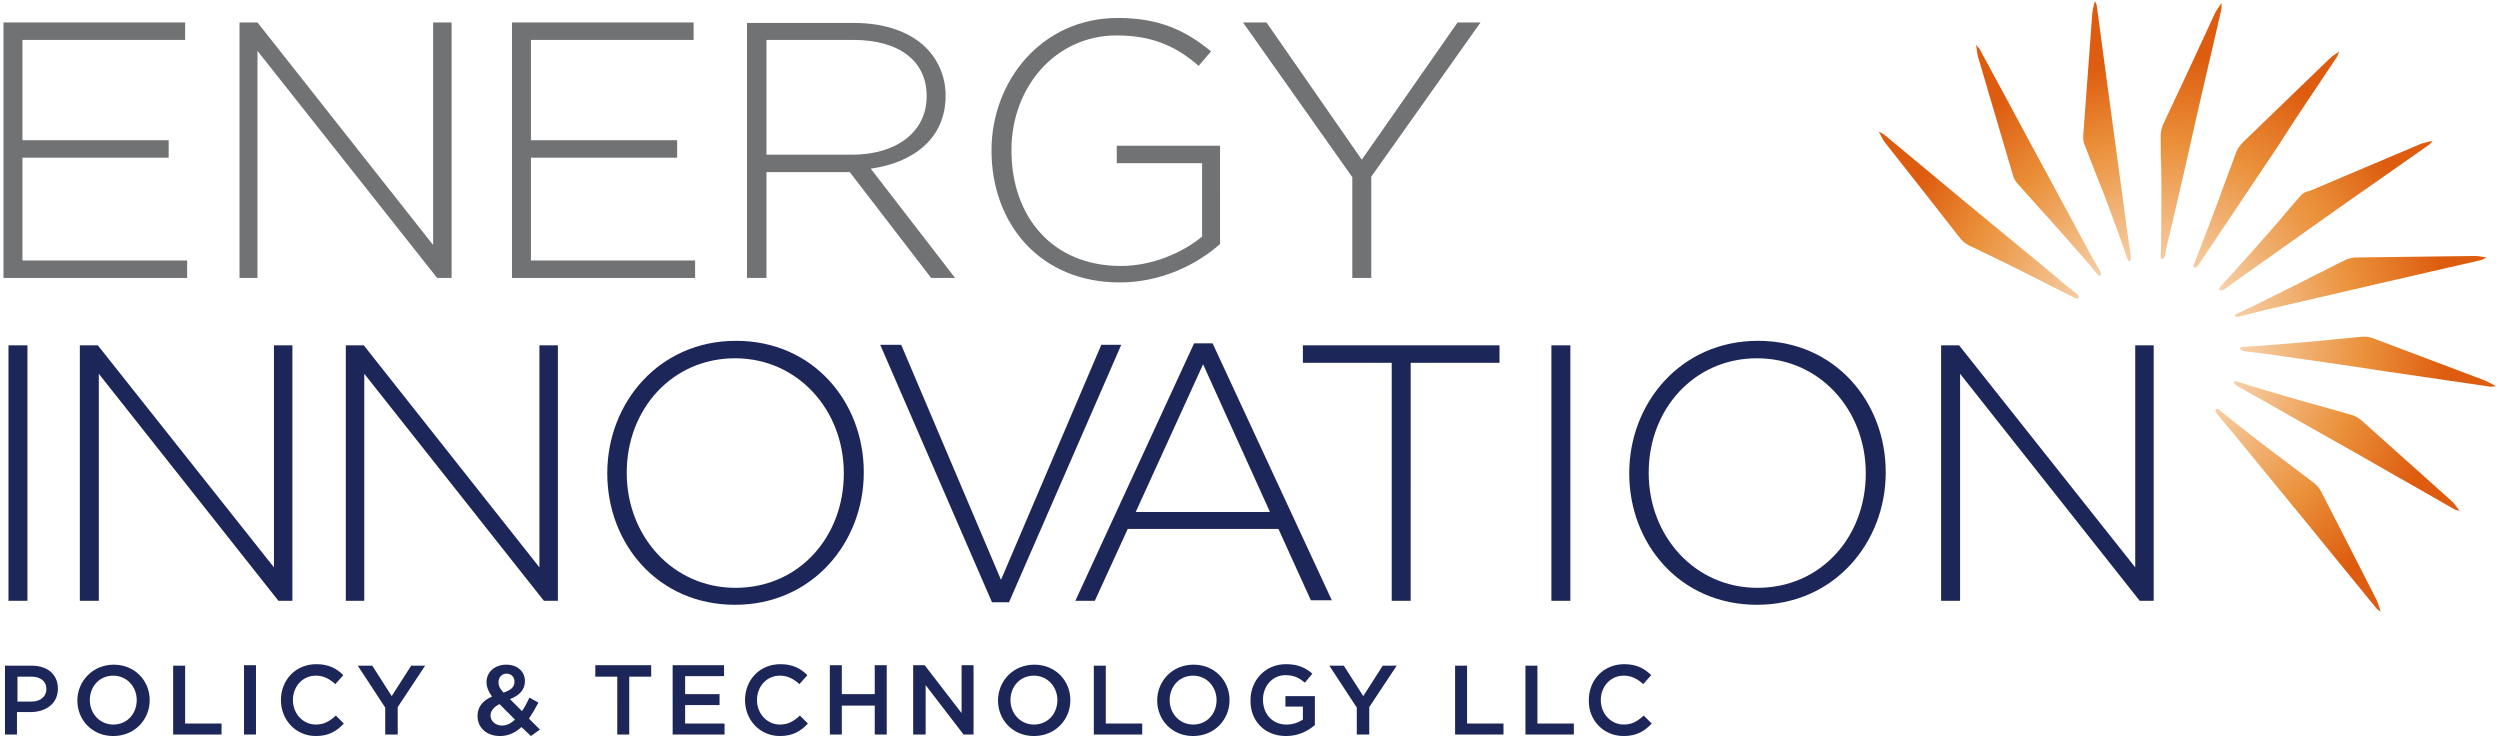 <?xml version="1.0" encoding="utf-8"?> <!-- Generator: Adobe Illustrator 22.1.0, SVG Export Plug-In . SVG Version: 6.00 Build 0)  --> <svg version="1.1" id="Layer_1" xmlns="http://www.w3.org/2000/svg" xmlns:xlink="http://www.w3.org/1999/xlink" x="0px" y="0px" 	 viewBox="0 0 501 148" style="enable-background:new 0 0 501 148;" xml:space="preserve"> <style type="text/css"> 	.st0{fill-rule:evenodd;clip-rule:evenodd;fill:#1C2658;} 	.st1{fill-rule:evenodd;clip-rule:evenodd;fill:#707274;} 	.st2{fill:url(#SVGID_1_);} 	.st3{fill:url(#SVGID_2_);} 	.st4{fill:url(#SVGID_3_);} 	.st5{fill:url(#SVGID_4_);} 	.st6{fill:url(#SVGID_5_);} 	.st7{fill:url(#SVGID_6_);} 	.st8{fill:url(#SVGID_7_);} 	.st9{fill:url(#SVGID_8_);} 	.st10{fill:url(#SVGID_9_);} 	.st11{fill:url(#SVGID_10_);} </style> <path class="st0" d="M392.8,120.4V74.9l36,45.5h2.8V69.2h-3.7v44.5l-35.3-44.5h-3.6v51.2H392.8z M352.2,117.8 c-12.6,0-21.8-10.4-21.8-23v-0.1c0-12.7,9.1-22.9,21.7-22.9c12.6,0,21.8,10.4,21.8,23v0.1C373.9,107.6,364.9,117.8,352.2,117.8 	 M352.1,121.2c15.5,0,25.8-12.5,25.8-26.5v-0.1c0-14-10.1-26.3-25.6-26.3c-15.5,0-25.8,12.5-25.8,26.5v0.1 	C326.5,108.9,336.6,121.2,352.1,121.2 M310.9,120.4h3.8V69.2h-3.8V120.4 M278.9,120.4h3.8V72.7h17.8v-3.5h-39.4v3.5h17.8V120.4 	 M227.6,102.6L241.1,73l13.4,29.6H227.6 M215.5,120.4h3.9L226,106h30.2l6.5,14.3h4.2L243,68.8h-3.7L215.5,120.4 M198.8,120.7h3.4 	l22.5-51.6h-4l-20.1,47.1l-20-47.1h-4.2L198.8,120.7 M147.4,117.8c-12.6,0-21.8-10.4-21.8-23v-0.1c0-12.7,9.1-22.9,21.7-22.9 	c12.6,0,21.8,10.4,21.8,23v0.1C169.1,107.6,160.1,117.8,147.4,117.8 M147.3,121.2c15.5,0,25.8-12.5,25.8-26.5v-0.1 	c0-14-10.1-26.3-25.6-26.3s-25.8,12.5-25.8,26.5v0.1C121.7,108.9,131.8,121.2,147.3,121.2 M69.3,120.4h3.7V74.9l36,45.5h2.8V69.2 	h-3.7v44.5L72.9,69.2h-3.6V120.4 M16.1,120.4h3.7V74.9l36,45.5h2.8V69.2h-3.7v44.5L19.6,69.2h-3.6V120.4 M1.7,120.4h3.8V69.2H1.7 	V120.4"/> <path class="st0" d="M325.4,147.5c2.6,0,4.2-1,5.6-2.5l-1.6-1.6c-1.2,1.1-2.3,1.8-4,1.8c-2.6,0-4.6-2.2-4.6-4.9v0 c0-2.7,1.9-4.9,4.6-4.9c1.6,0,2.8,0.7,3.9,1.7l1.6-1.8c-1.3-1.3-2.9-2.2-5.4-2.2c-4.2,0-7.1,3.2-7.1,7.2v0 	C318.3,144.3,321.3,147.5,325.4,147.5z M305.7,147.2h9.7V145h-7.3v-11.6h-2.4V147.2z M291.6,147.2h9.7V145H294v-11.6h-2.4V147.2z 	 M271.9,147.2h2.5v-5.5l5.5-8.3h-2.8l-3.9,6.1l-3.9-6.1h-2.9l5.5,8.4V147.2z M257.7,147.5c2.5,0,4.4-1,5.8-2.2v-5.8h-5.9v2.1h3.5 	v2.6c-0.9,0.6-2,1-3.3,1c-2.8,0-4.7-2.1-4.7-5v0c0-2.7,1.9-4.9,4.5-4.9c1.8,0,2.8,0.6,3.9,1.5l1.5-1.8c-1.4-1.2-2.9-1.9-5.3-1.9 	c-4.2,0-7.1,3.3-7.1,7.2v0C250.5,144.4,253.4,147.5,257.7,147.5z M239.1,145.2c-2.7,0-4.7-2.2-4.7-4.9v0c0-2.7,1.9-4.9,4.7-4.9 	c2.7,0,4.7,2.2,4.7,4.9v0C243.8,143,241.9,145.2,239.1,145.2z M239.1,147.5c4.3,0,7.3-3.3,7.3-7.2v0c0-3.9-3-7.1-7.2-7.1 	c-4.3,0-7.3,3.3-7.3,7.2v0C231.9,144.2,234.8,147.5,239.1,147.5z M219.2,147.2h9.7V145h-7.3v-11.6h-2.4V147.2z M207.2,145.2 	c-2.7,0-4.7-2.2-4.7-4.9v0c0-2.7,1.9-4.9,4.7-4.9c2.7,0,4.7,2.2,4.7,4.9v0C211.9,143,210,145.2,207.2,145.2z M207.2,147.5 	c4.3,0,7.3-3.3,7.3-7.2v0c0-3.9-3-7.1-7.2-7.1c-4.3,0-7.3,3.3-7.3,7.2v0C200,144.2,202.9,147.5,207.2,147.5z M183.1,147.2h2.4v-9.9 	l7.6,9.9h2v-13.9h-2.4v9.6l-7.4-9.6h-2.3V147.2z M166.3,147.2h2.4v-5.8h6.6v5.8h2.4v-13.9h-2.4v5.8h-6.6v-5.8h-2.4V147.2z 	 M156.3,147.5c2.6,0,4.2-1,5.6-2.5l-1.6-1.6c-1.2,1.1-2.3,1.8-4,1.8c-2.6,0-4.6-2.2-4.6-4.9v0c0-2.7,1.9-4.9,4.6-4.9 	c1.6,0,2.8,0.7,3.9,1.7l1.6-1.8c-1.3-1.3-2.9-2.2-5.4-2.2c-4.2,0-7.1,3.2-7.1,7.2v0C149.3,144.3,152.3,147.5,156.3,147.5z 	 M134.8,147.2h10.4v-2.2h-7.9v-3.7h6.9v-2.2h-6.9v-3.6h7.8v-2.2h-10.3V147.2z M123.6,147.2h2.5v-11.6h4.4v-2.3h-11.2v2.3h4.4V147.2z 	 M100.6,145.4c-1.3,0-2.3-0.9-2.3-2v0c0-0.9,0.6-1.7,1.8-2.3l3.1,3.1C102.4,145,101.5,145.4,100.6,145.4z M100.9,138.8 	c-0.8-0.9-1-1.4-1-2.1v0c0-1,0.7-1.7,1.6-1.7c0.9,0,1.6,0.6,1.6,1.6v0C103.1,137.7,102.4,138.3,100.9,138.8z M106.4,147.5l1.8-1.3 	L106,144c0.7-1,1.3-2.1,1.9-3.2l-1.8-1c-0.5,1-0.9,1.9-1.5,2.7l-2.4-2.4c1.8-0.7,3-1.8,3-3.6v0c0-1.9-1.5-3.3-3.7-3.3 	c-2.5,0-4,1.6-4,3.5v0c0,1,0.4,1.9,1.1,2.9c-1.9,0.8-2.9,2.1-2.9,3.9v0c0,2.4,1.9,4,4.5,4c1.7,0,3.1-0.7,4.3-1.8L106.4,147.5z 	 M77.2,147.2h2.5v-5.5l5.5-8.3h-2.8l-3.9,6.1l-3.9-6.1h-2.9l5.5,8.4V147.2z M63.3,147.5c2.6,0,4.2-1,5.6-2.5l-1.6-1.6 	c-1.2,1.1-2.3,1.8-4,1.8c-2.6,0-4.6-2.2-4.6-4.9v0c0-2.7,1.9-4.9,4.6-4.9c1.6,0,2.8,0.7,3.9,1.7l1.6-1.8c-1.3-1.3-2.9-2.2-5.4-2.2 	c-4.2,0-7.1,3.2-7.1,7.2v0C56.3,144.3,59.3,147.5,63.3,147.5z M48.9,147.2h2.4v-13.9h-2.4V147.2z M34.7,147.2h9.7V145h-7.3v-11.6 	h-2.4V147.2z M22.7,145.2c-2.7,0-4.7-2.2-4.7-4.9v0c0-2.7,1.9-4.9,4.7-4.9c2.7,0,4.7,2.2,4.7,4.9v0C27.4,143,25.5,145.2,22.7,145.2z 	 M22.7,147.5c4.3,0,7.3-3.3,7.3-7.2v0c0-3.9-3-7.1-7.2-7.1s-7.3,3.3-7.3,7.2v0C15.5,144.2,18.4,147.5,22.7,147.5z M3.5,140.6v-5h2.8 	c1.8,0,3,0.9,3,2.5v0c0,1.4-1.1,2.5-3,2.5H3.5z M1,147.2h2.4v-4.5h2.7c3,0,5.5-1.6,5.5-4.7v0c0-2.8-2-4.6-5.3-4.6H1V147.2z"/> <polyline class="st1" points="0.7,55.7 37.5,55.7 37.5,52.2 4.5,52.2 4.5,31.6 33.8,31.6 33.8,28.1 4.5,28.1 4.5,8 37.1,8 37.1,4.5  0.7,4.5 0.7,55.7 "/> <polyline class="st1" points="48,55.7 51.6,55.7 51.6,10.2 87.6,55.7 90.5,55.7 90.5,4.5 86.8,4.5 86.8,49.1 51.6,4.5 48,4.5  48,55.7 "/> <polyline class="st1" points="102.6,55.7 139.3,55.7 139.3,52.2 106.4,52.2 106.4,31.6 135.7,31.6 135.7,28.1 106.4,28.1 106.4,8  139,8 139,4.5 102.6,4.5 102.6,55.7 "/> <path class="st1" d="M153.6,31.1V8h17.4c9.3,0,14.7,4.3,14.7,11.2v0.1c0,7.4-6.4,11.7-14.9,11.7H153.6z M149.8,55.7h3.8V34.5h16.7 l16.3,21.2h4.8l-16.9-21.9c8.6-1.2,15-6.1,15-14.6v-0.1c0-3.7-1.5-7.1-3.9-9.5c-3.1-3.1-8.1-5-14.4-5h-21.5V55.7z"/> <path class="st1" d="M224.4,56.6c8.3,0,15.5-3.6,20.1-7.7V29.2h-20.7v3.5h17.1v14.7c-3.7,3.1-9.8,5.9-16.3,5.9 c-13.7,0-21.9-9.9-21.9-23.1V30c0-12.4,8.7-22.9,21.1-22.9c7.7,0,12.4,2.6,16.4,6.1l2.5-2.9c-5.1-4.2-10.4-6.7-18.7-6.7 c-15.3,0-25.3,12.7-25.3,26.5v0.1C198.7,44.7,208.3,56.6,224.4,56.6"/> <polyline class="st1" points="271,55.7 274.8,55.7 274.8,35.4 296.7,4.5 292.1,4.5 272.9,32 253.8,4.5 249.1,4.5 271,35.5 271,55.7 "/> <g> 	<radialGradient id="SVGID_1_" cx="426.851" cy="57.031" r="61.514" fx="430.126" fy="64.884" gradientTransform="matrix(1 0 0 1.004 0 -0.198)" gradientUnits="userSpaceOnUse"> 		<stop  offset="2.633477e-02" style="stop-color:#FDEEDC"/> 		<stop  offset="0.528" style="stop-color:#EA8F38"/> 		<stop  offset="0.765" style="stop-color:#DD5C10"/> 	</radialGradient> 	<path class="st2" d="M418.3,49.8c-3.8-7-7.5-13.9-11.3-20.9c-3.4-6.4-6.9-12.8-10.3-19.1c-0.1-0.2-0.3-0.3-0.7-0.8 c0.2,1.1,0.2,1.8,0.4,2.4c2.3,7.8,4.6,15.6,6.9,23.4c0.2,0.9,0.6,1.6,1.2,2.2c1.4,1.6,2.8,3.1,4.2,4.7c3.2,3.5,6.3,7.1,9.4,10.6 		c0.7,0.8,1.4,1.7,2.2,2.6c0.1,0.1,0.3,0.3,0.4,0.4c0,0,0.1,0,0.2,0c0,0,0.1-0.1,0.1-0.2c0.1-0.3-0.1-0.6-0.2-0.9 		C419.9,52.7,419.1,51.3,418.3,49.8z"/> 	 	<radialGradient id="SVGID_2_" cx="423.916" cy="58.988" r="61.514" fx="427.191" fy="66.841" gradientTransform="matrix(0.867 -0.498 0.499 0.87 26.788 218.668)" gradientUnits="userSpaceOnUse"> 		<stop  offset="2.543014e-02" style="stop-color:#FDEEDC"/> 		<stop  offset="0.549" style="stop-color:#EA8F38"/> 		<stop  offset="0.765" style="stop-color:#DD5C10"/> 	</radialGradient> 	<path class="st3" d="M416.1,58.8c-1.3-1-2.6-2-3.8-3.1c-6.1-5-12.1-10-18.2-15c-5.5-4.6-11.1-9.2-16.6-13.8c-0.1-0.1-0.3-0.2-1-0.5 c0.6,1,0.8,1.6,1.2,2.1c5,6.3,10,12.7,15,19.1c0.5,0.7,1.2,1.2,1.9,1.6c1.9,0.9,3.8,1.8,5.6,2.7c4.2,2,8.4,4.2,12.6,6.3 c1,0.5,2,1,3,1.5c0.2,0.1,0.4,0.1,0.5,0.2c0,0,0.1-0.1,0.2-0.1c0,0,0-0.1,0-0.2C416.6,59.2,416.4,59,416.1,58.8z"/> 	 	<radialGradient id="SVGID_3_" cx="439.373" cy="58.792" r="61.514" fx="442.648" fy="66.645" gradientTransform="matrix(0.234 0.972 -0.976 0.235 393.932 -382.188)" gradientUnits="userSpaceOnUse"> 		<stop  offset="6.645344e-02" style="stop-color:#FDEEDC"/> 		<stop  offset="0.178" style="stop-color:#F8D5B0"/> 		<stop  offset="0.357" style="stop-color:#F0AF70"/> 		<stop  offset="0.487" style="stop-color:#EC9847"/> 		<stop  offset="0.555" style="stop-color:#EA8F38"/> 		<stop  offset="0.783" style="stop-color:#DD5C10"/> 	</radialGradient> 	<path class="st4" d="M460.8,39.5c-1.4,1.6-2.8,3.2-4.1,4.8c-3.1,3.6-6.3,7.1-9.4,10.6c-0.7,0.8-1.5,1.6-2.3,2.5 c-0.1,0.1-0.2,0.3-0.3,0.5c0,0,0,0.1,0.1,0.2c0,0,0.1,0.1,0.2,0.1c0.4,0,0.6-0.2,0.9-0.3c1.3-1,2.6-1.9,4-2.9 c6.4-4.5,12.8-9.1,19.2-13.6c5.9-4.1,11.8-8.3,17.7-12.4c0.2-0.1,0.3-0.3,0.7-0.8c-1.1,0.3-1.7,0.4-2.3,0.6 c-7.4,3.1-14.8,6.3-22.2,9.4C462,38.4,461.3,38.8,460.8,39.5z"/> 	 	<radialGradient id="SVGID_4_" cx="440.155" cy="65.249" r="61.514" fx="443.431" fy="73.102" gradientTransform="matrix(-0.148 0.989 -0.992 -0.149 570.156 -360.337)" gradientUnits="userSpaceOnUse"> 		<stop  offset="6.394415e-02" style="stop-color:#FDEEDC"/> 		<stop  offset="0.592" style="stop-color:#EA8F38"/> 		<stop  offset="0.838" style="stop-color:#DD5C10"/> 	</radialGradient> 	<path class="st5" d="M469.6,52.3c-1.9,0.9-3.7,1.9-5.6,2.8c-4.2,2.2-8.4,4.2-12.6,6.3c-1,0.5-2,0.9-3,1.4c-0.2,0.1-0.3,0.2-0.5,0.3 c0,0,0,0.1,0,0.2c0,0.1,0.1,0.1,0.1,0.1c0.3,0.2,0.6,0.1,0.9,0c1.6-0.4,3.2-0.8,4.7-1.2c7.6-1.8,15.2-3.5,22.8-5.3 c7-1.6,14-3.2,20.9-4.8c0.2,0,0.3-0.2,1-0.5c-1.1-0.2-1.7-0.3-2.4-0.3c-8,0.1-16,0.2-24,0.3C471.1,51.7,470.3,51.9,469.6,52.3z"/> 	 	<radialGradient id="SVGID_5_" cx="430.177" cy="55.857" r="61.514" fx="433.452" fy="63.71" gradientTransform="matrix(0.973 0.233 -0.234 0.976 24.872 -98.809)" gradientUnits="userSpaceOnUse"> 		<stop  offset="1.983906e-02" style="stop-color:#FDEEDC"/> 		<stop  offset="0.218" style="stop-color:#F5C89B"/> 		<stop  offset="0.528" style="stop-color:#EA8F38"/> 		<stop  offset="0.747" style="stop-color:#DD5C10"/> 	</radialGradient> 	<path class="st6" d="M426.3,46.4c-1.1-7.9-2.1-15.7-3.2-23.6c-1-7.2-1.9-14.4-2.9-21.6c0-0.2-0.1-0.4-0.4-1 c-0.3,1.1-0.4,1.7-0.5,2.4c-0.6,8.1-1.2,16.2-1.8,24.3c-0.1,0.9,0,1.7,0.4,2.5c0.8,2,1.5,3.9,2.3,5.9c1.8,4.4,3.4,8.9,5,13.3 c0.4,1.1,0.7,2.1,1.1,3.2c0.1,0.2,0.2,0.3,0.3,0.5c0,0,0.1,0,0.2,0c0.1,0,0.1-0.1,0.1-0.1c0.2-0.3,0.1-0.6,0.1-1 C426.8,49.6,426.5,48,426.3,46.4z"/> 	<radialGradient id="SVGID_6_" cx="435.964" cy="70.044" r="69.424" gradientUnits="userSpaceOnUse"> 		<stop  offset="3.538497e-02" style="stop-color:#FDEEDC"/> 		<stop  offset="0.539" style="stop-color:#EA8F38"/> 		<stop  offset="0.785" style="stop-color:#DD5C10"/> 	</radialGradient> 	<path class="st7" d="M491.3,100.4c-6-5.4-12-10.7-18-16.1c-0.7-0.6-1.4-1-2.2-1.2c-2-0.6-4-1.1-6-1.7c-4.5-1.2-9-2.6-13.5-3.9 c-1.1-0.3-2.1-0.7-3.2-1c-0.2-0.1-0.4-0.1-0.6-0.1c0,0-0.1,0.1-0.1,0.1c0,0.1,0,0.1,0,0.2c0.1,0.3,0.4,0.5,0.7,0.7 c1.4,0.8,2.9,1.6,4.3,2.4c6.8,3.9,13.6,7.7,20.5,11.6c6.2,3.6,12.5,7.1,18.7,10.7c0.2,0.1,0.4,0.1,1,0.3 C492.1,101.3,491.8,100.8,491.3,100.4z"/> 	 	<radialGradient id="SVGID_7_" cx="439.764" cy="66.618" r="63.088" fx="440.407" fy="71.731" gradientTransform="matrix(-0.184 0.983 -0.986 -0.185 586.545 -353.282)" gradientUnits="userSpaceOnUse"> 		<stop  offset="5.011623e-02" style="stop-color:#FDEEDC"/> 		<stop  offset="0.583" style="stop-color:#EA8F38"/> 		<stop  offset="0.817" style="stop-color:#DD5C10"/> 	</radialGradient> 	<path class="st8" d="M498.1,76.3c-7.5-2.8-15-5.7-22.5-8.5c-0.8-0.3-1.6-0.4-2.5-0.3c-2.1,0.2-4.1,0.4-6.2,0.6 c-4.7,0.5-9.3,0.8-14,1.2c-1.1,0.1-2.2,0.1-3.3,0.2c-0.2,0-0.4,0.1-0.6,0.1c0,0-0.1,0.1-0.1,0.2c0,0.1,0,0.1,0.1,0.2 c0.2,0.3,0.6,0.3,0.9,0.4c1.6,0.2,3.2,0.4,4.8,0.6c7.7,1.1,15.5,2.2,23.2,3.4c7.1,1,14.2,2.1,21.2,3.1c0.2,0,0.4,0,1.1-0.1 C499.3,76.9,498.7,76.6,498.1,76.3z"/> 	<radialGradient id="SVGID_8_" cx="430.29" cy="66.327" r="76.785" gradientUnits="userSpaceOnUse"> 		<stop  offset="9.754829e-02" style="stop-color:#FDEEDC"/> 		<stop  offset="0.593" style="stop-color:#EA8F38"/> 		<stop  offset="0.807" style="stop-color:#DD5C10"/> 	</radialGradient> 	<path class="st9" d="M465.2,98.6c-0.4-0.8-0.9-1.4-1.6-1.9c-1.7-1.3-3.3-2.5-5-3.8c-3.8-2.8-7.5-5.7-11.2-8.6 c-0.9-0.7-1.7-1.4-2.6-2.1c-0.1-0.1-0.3-0.2-0.5-0.3c0,0-0.1,0-0.2,0.1c0,0-0.1,0.1-0.1,0.2c0,0.4,0.2,0.6,0.4,0.9 c1.1,1.3,2.1,2.5,3.2,3.8c5,6.1,10,12.2,15,18.3c4.6,5.6,9.1,11.2,13.7,16.8c0.1,0.1,0.3,0.2,0.8,0.6c-0.4-1.1-0.5-1.7-0.8-2.3 C472.6,113,468.9,105.8,465.2,98.6z"/> 	 	<radialGradient id="SVGID_9_" cx="437.807" cy="59.379" r="61.514" fx="441.083" fy="67.232" gradientTransform="matrix(0.595 0.804 -0.806 0.597 225.095 -327.892)" gradientUnits="userSpaceOnUse"> 		<stop  offset="2.792978e-02" style="stop-color:#FDEEDC"/> 		<stop  offset="0.546" style="stop-color:#EA8F38"/> 		<stop  offset="0.796" style="stop-color:#DD5C10"/> 	</radialGradient> 	<path class="st10" d="M468.4,11.3c0.1-0.2,0.1-0.4,0.4-1c-0.9,0.6-1.5,1-1.9,1.4c-5.8,5.6-11.6,11.2-17.4,16.8 c-0.6,0.6-1.1,1.3-1.4,2.1c-0.7,2-1.5,4-2.2,5.9c-1.6,4.5-3.3,8.9-5,13.3c-0.4,1-0.8,2.1-1.2,3.1c-0.1,0.2-0.1,0.4-0.1,0.6 c0,0,0.1,0.1,0.1,0.2c0,0,0.1,0,0.2,0c0.3-0.1,0.5-0.4,0.7-0.6c0.9-1.4,1.8-2.8,2.7-4.1c4.4-6.6,8.8-13.1,13.2-19.7 C460.3,23.3,464.4,17.3,468.4,11.3z"/> 	 	<radialGradient id="SVGID_10_" cx="434.872" cy="59.77" r="61.514" fx="438.148" fy="67.623" gradientTransform="matrix(0.819 0.574 -0.576 0.822 113.159 -238.913)" gradientUnits="userSpaceOnUse"> 		<stop  offset="3.946231e-02" style="stop-color:#FDEEDC"/> 		<stop  offset="0.568" style="stop-color:#EA8F38"/> 		<stop  offset="0.819" style="stop-color:#DD5C10"/> 	</radialGradient> 	<path class="st11" d="M445.2,1.7c0-0.2,0-0.4,0-1.1c-0.6,0.9-1,1.4-1.3,2c-3.4,7.4-6.8,14.7-10.3,22.1c-0.4,0.8-0.6,1.6-0.6,2.5 c0,2.1,0,4.2,0.1,6.3c0.1,4.8,0,9.5,0,14.3c0,1.1,0,2.3-0.1,3.4c0,0.2,0,0.4,0.1,0.6c0,0,0.1,0.1,0.2,0.1c0.1,0,0.1,0,0.2-0.1 c0.3-0.2,0.4-0.5,0.4-0.9c0.3-1.6,0.7-3.2,1.1-4.8c1.8-7.7,3.6-15.5,5.3-23.2C441.9,15.8,443.6,8.8,445.2,1.7z"/> </g> </svg>